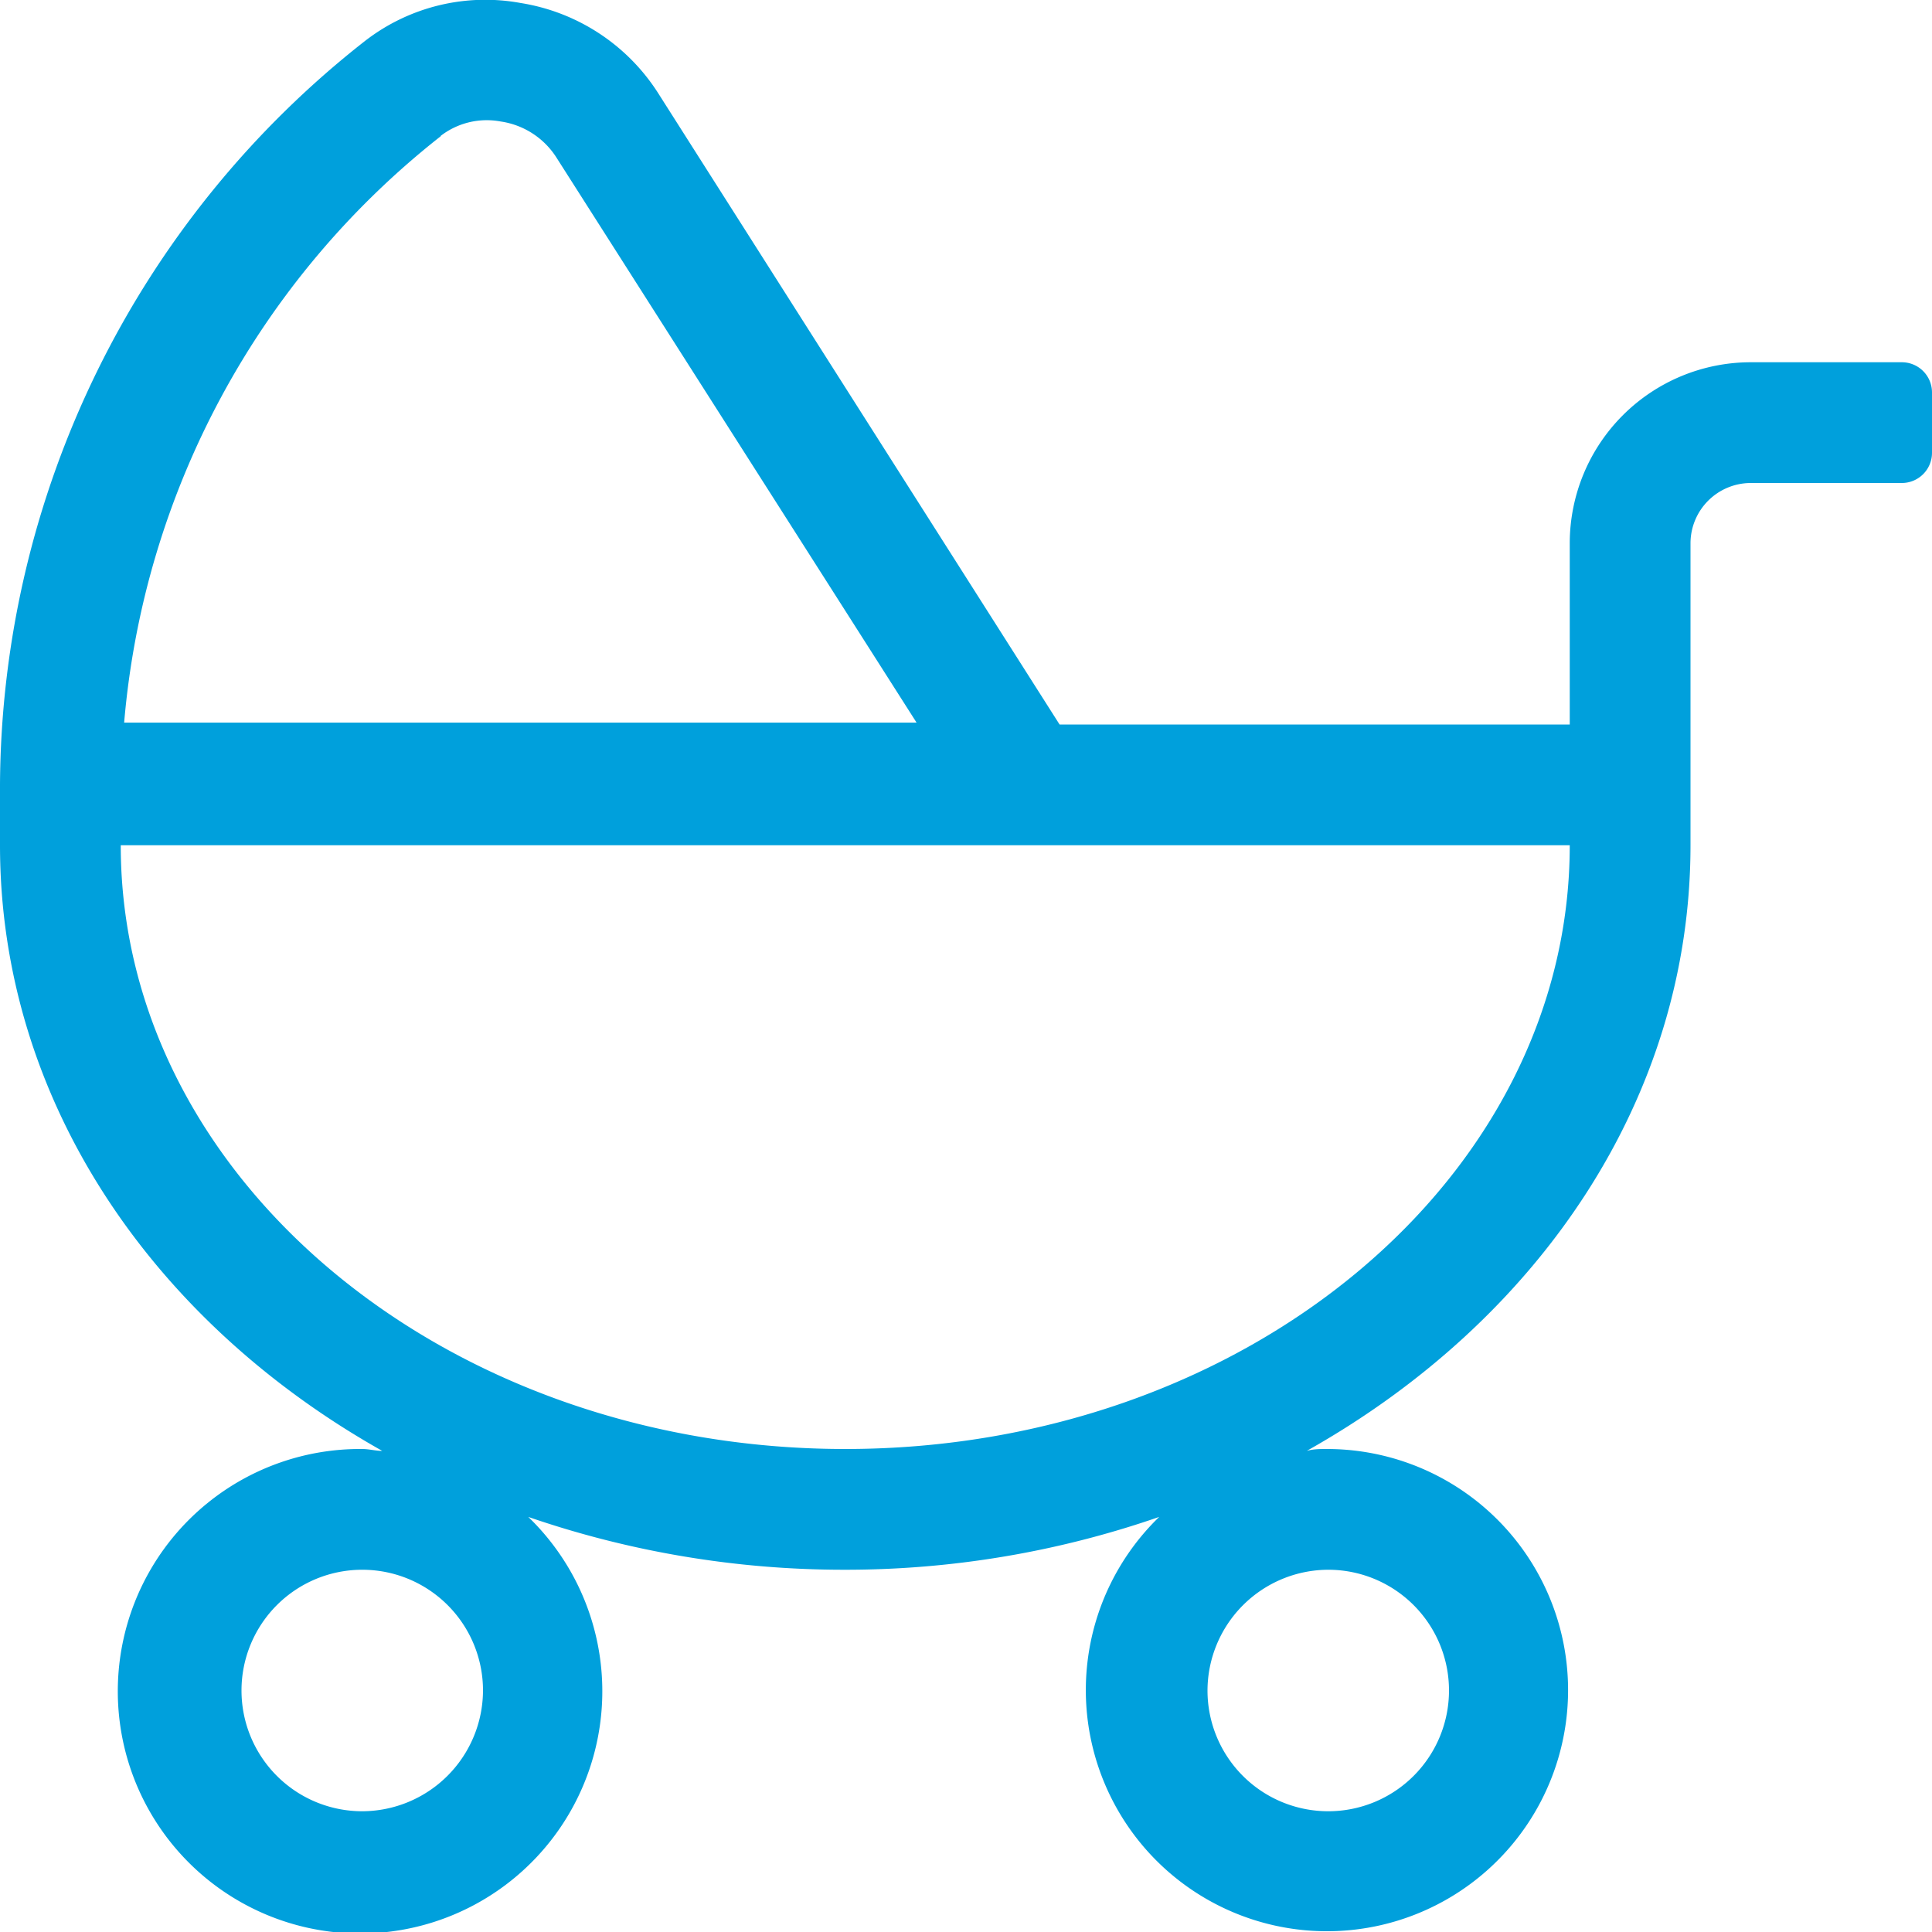 <svg xmlns="http://www.w3.org/2000/svg" viewBox="0 0 51.2 51.2"><defs><style>.cls-1{fill:#00a0dc;}</style></defs><title>fig3</title><g id="Layer_2" data-name="Layer 2"><g id="popups"><path class="cls-1" d="M50.4,9.6h-4a4.8,4.8,0,0,0-4.8,4.8v4.8H28.08L17.43,2.45A5.31,5.31,0,0,0,13.8.08a5.2,5.2,0,0,0-4.12,1A25.2,25.2,0,0,0,0,20.8v1.6C0,29.12,4,35,10.13,38.45c-.18,0-.35-.05-.53-.05A6.42,6.42,0,1,0,14,40.2a25.68,25.68,0,0,0,8.36,1.4,25.37,25.37,0,0,0,8.36-1.4,6.39,6.39,0,1,0,4.44-1.8c-.18,0-.35,0-.53.05C40.77,35,44.8,29.12,44.8,22.4v-8a1.6,1.6,0,0,1,1.6-1.6h4a.8.8,0,0,0,.8-.8V10.4A.8.8,0,0,0,50.4,9.6Zm-38.72-6a2,2,0,0,1,1.59-.38,2.11,2.11,0,0,1,1.46.93l9.56,15h-21A22.15,22.15,0,0,1,11.68,3.61ZM9.6,48a3.2,3.2,0,1,1,3.2-3.2A3.21,3.21,0,0,1,9.6,48Zm25.6-6.4A3.2,3.2,0,1,1,32,44.8,3.21,3.21,0,0,1,35.2,41.6ZM22.4,38.4c-10.59,0-19.2-7.18-19.2-16H41.6C41.6,31.22,33,38.4,22.4,38.4Z"/></g></g></svg>